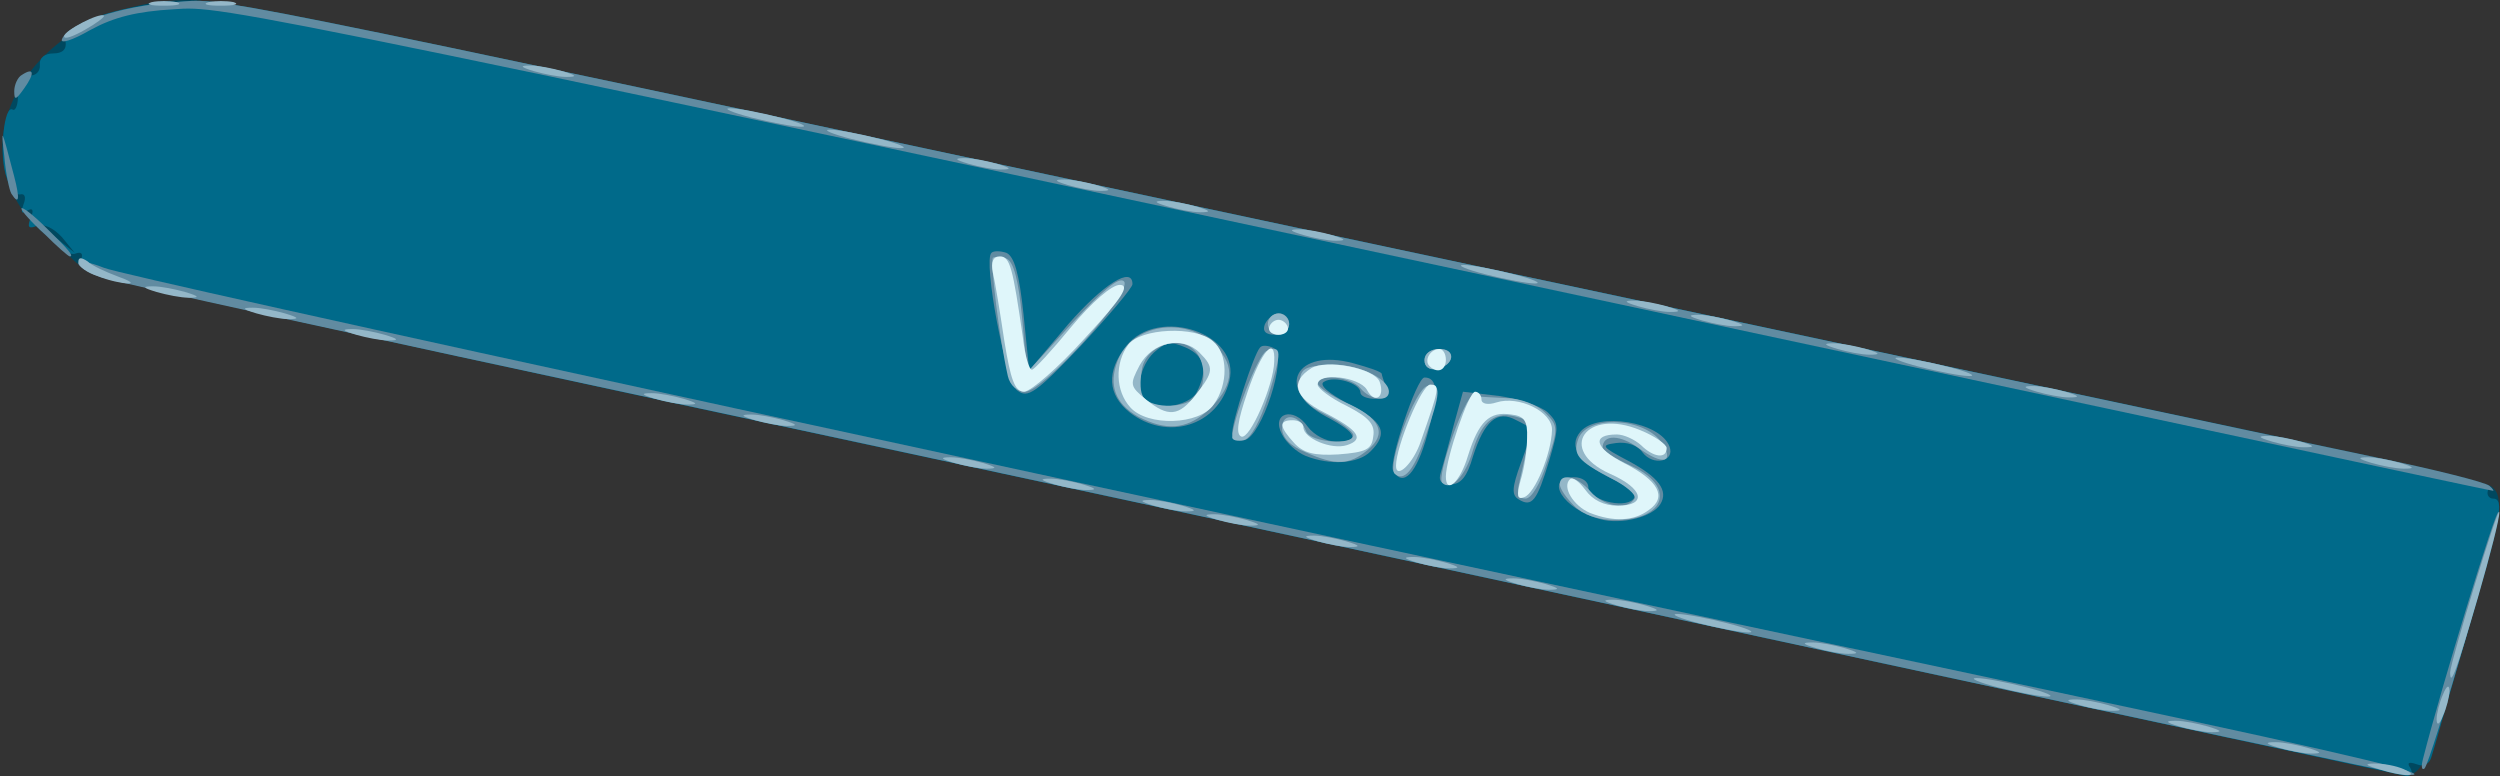 <!DOCTYPE svg PUBLIC "-//W3C//DTD SVG 20010904//EN" "http://www.w3.org/TR/2001/REC-SVG-20010904/DTD/svg10.dtd">
<svg version="1.0" xmlns="http://www.w3.org/2000/svg" width="351px" height="109px" viewBox="0 0 3510 1090" preserveAspectRatio="xMidYMid meet">
<rect x="0" y="0" width="3510" height="1090" fill="#333333" stroke="none"/>
<g id="layer101" fill="#00485f" stroke="none">
 <path d="M2540 909 c-454 -98 -1173 -253 -1599 -344 -425 -92 -784 -171 -798 -176 -13 -5 -31 -15 -39 -23 -8 -8 -24 -23 -36 -33 -149 -120 -23 -333 198 -333 48 0 284 49 1509 310 863 184 1419 302 1560 332 83 17 156 36 163 41 19 15 15 41 -38 221 -47 159 -60 187 -85 185 -5 -1 -381 -82 -835 -180z"/>
 </g>
<g id="layer102" fill="#006a8a" stroke="none">
 <path d="M2540 909 c-454 -98 -1172 -253 -1597 -344 -424 -91 -786 -171 -803 -177 -19 -6 -29 -15 -26 -24 3 -8 0 -11 -8 -8 -7 3 -21 -6 -32 -18 l-19 -23 25 20 25 20 -18 -22 c-12 -13 -25 -19 -35 -16 -12 5 -14 2 -9 -11 5 -11 3 -15 -5 -10 -8 5 -9 2 -5 -9 4 -10 2 -16 -5 -14 -6 1 -15 -11 -20 -28 -9 -32 -2 -99 10 -91 4 2 8 -8 7 -22 0 -19 5 -27 16 -26 9 1 16 -6 15 -15 -1 -10 7 -16 19 -16 13 0 19 -6 17 -17 -4 -23 70 -50 153 -55 74 -5 -12 -22 1530 307 209 45 612 130 895 191 830 177 825 176 823 188 -2 6 2 11 7 11 17 0 12 27 -36 189 -25 86 -47 164 -50 173 -3 11 -11 15 -21 11 -11 -4 -14 -2 -9 5 4 7 2 12 -6 11 -7 -1 -384 -82 -838 -180z"/>
 </g>
<g id="layer103" fill="#618ba1" stroke="none">
 <path d="M2540 909 c-454 -98 -1172 -253 -1597 -344 -424 -91 -786 -170 -802 -176 -17 -6 -31 -15 -31 -19 0 -5 16 -2 36 6 30 13 1393 309 2809 610 357 76 472 104 425 102 -8 0 -386 -81 -840 -179z"/>
 <path d="M3402 1065 c25 -98 103 -354 106 -346 4 11 -95 351 -104 360 -4 3 -5 -3 -2 -14z"/>
 <path d="M2247 729 c-53 -14 -80 -59 -37 -59 11 0 20 6 20 14 0 17 49 31 63 17 6 -6 -3 -16 -28 -28 -48 -23 -64 -46 -46 -67 24 -28 112 -14 125 21 8 21 -23 28 -38 8 -7 -10 -22 -15 -37 -13 -22 3 -21 5 17 25 43 23 57 42 45 61 -11 18 -55 29 -84 21z"/>
 <path d="M2132 701 c-10 -6 -9 -17 3 -50 19 -53 19 -48 -6 -61 -27 -15 -45 1 -61 51 -8 28 -17 39 -31 39 -14 0 -18 -5 -14 -17 3 -10 11 -39 18 -66 l13 -47 51 6 c27 4 58 14 68 23 16 16 16 20 2 68 -17 56 -24 66 -43 54z"/>
 <path d="M2960 574 c-2668 -571 -2642 -566 -2716 -561 -52 3 -84 11 -117 29 -26 15 -43 20 -40 13 8 -22 84 -47 158 -52 74 -5 -12 -22 1530 307 892 190 1420 303 1560 332 83 17 154 35 160 40 5 4 7 8 5 7 -3 0 -246 -52 -540 -115z"/>
 <path d="M1956 661 c-7 -11 33 -131 44 -131 19 0 20 23 4 80 -15 55 -34 75 -48 51z"/>
 <path d="M1833 640 c-12 -5 -27 -18 -33 -30 -16 -30 16 -40 36 -11 9 12 26 21 40 21 34 0 30 -12 -14 -35 -73 -39 -43 -97 38 -75 22 6 40 12 40 15 0 2 3 10 6 19 4 12 0 16 -15 16 -12 0 -21 -4 -21 -9 0 -13 -37 -24 -51 -15 -8 4 6 16 34 31 50 25 57 41 31 67 -17 17 -56 20 -91 6z"/>
 <path d="M1730 608 c0 -17 30 -110 39 -120 3 -4 12 -3 20 1 19 12 -18 125 -42 129 -9 2 -17 -3 -17 -10z"/>
 <path d="M1586 579 c-31 -25 -33 -57 -5 -93 45 -57 162 -18 145 49 -16 63 -87 85 -140 44z m94 -28 c16 -31 12 -51 -15 -63 -21 -9 -28 -8 -45 7 -19 18 -27 55 -13 68 14 15 63 7 73 -12z"/>
 <path d="M1428 548 c-16 -13 -48 -182 -36 -193 3 -3 12 -3 21 0 11 5 18 29 24 86 l8 79 55 -65 c49 -56 90 -82 90 -56 0 5 -33 44 -72 86 -64 67 -75 75 -90 63z"/>
 <path d="M2000 506 c0 -10 9 -16 21 -16 24 0 21 23 -4 28 -10 2 -17 -3 -17 -12z"/>
 <path d="M1776 455 c4 -8 12 -15 20 -15 8 0 14 7 14 15 0 8 -9 15 -20 15 -13 0 -18 -5 -14 -15z"/>
 <path d="M63 329 c-18 -16 -33 -33 -33 -36 0 -4 16 8 35 27 32 31 39 40 33 40 -2 0 -18 -14 -35 -31z"/>
 <path d="M16 272 c-3 -5 -8 -29 -10 -53 -5 -43 -4 -40 14 29 8 31 7 41 -4 24z"/>
 <path d="M20 128 c0 -9 5 -20 11 -23 17 -11 18 -2 3 19 -12 17 -14 17 -14 4z"/>
 </g>
<g id="layer104" fill="#94b7c8" stroke="none">
 <path d="M3340 1080 c-20 -6 -21 -8 -5 -8 11 0 29 3 40 8 25 11 -1 11 -35 0z"/>
 <path d="M3200 1050 c-20 -6 -21 -8 -5 -8 11 0 31 4 45 8 20 6 21 8 5 8 -11 0 -31 -4 -45 -8z"/>
 <path d="M3060 1020 c-20 -6 -21 -8 -5 -8 11 0 31 4 45 8 20 6 21 8 5 8 -11 0 -31 -4 -45 -8z"/>
 <path d="M3421 1010 c0 -8 4 -24 9 -35 5 -13 9 -14 9 -5 0 8 -4 24 -9 35 -5 13 -9 14 -9 5z"/>
 <path d="M2920 990 c-20 -6 -21 -8 -5 -8 11 0 31 4 45 8 20 6 21 8 5 8 -11 0 -31 -4 -45 -8z"/>
 <path d="M2805 965 c-27 -7 -41 -13 -30 -13 11 0 43 6 70 13 28 7 41 13 30 13 -11 0 -42 -6 -70 -13z"/>
 <path d="M3440 944 c1 -17 69 -239 69 -225 1 7 -13 61 -30 120 -29 99 -39 128 -39 105z"/>
 <path d="M2550 910 c-20 -6 -21 -8 -5 -8 11 0 31 4 45 8 20 6 21 8 5 8 -11 0 -31 -4 -45 -8z"/>
 <path d="M2385 875 c-27 -7 -41 -13 -30 -13 11 0 43 6 70 13 28 7 41 13 30 13 -11 0 -42 -6 -70 -13z"/>
 <path d="M2270 850 c-20 -6 -21 -8 -5 -8 11 0 31 4 45 8 20 6 21 8 5 8 -11 0 -31 -4 -45 -8z"/>
 <path d="M2130 820 c-20 -6 -21 -8 -5 -8 11 0 31 4 45 8 20 6 21 8 5 8 -11 0 -31 -4 -45 -8z"/>
 <path d="M1990 790 c-20 -6 -21 -8 -5 -8 11 0 31 4 45 8 20 6 21 8 5 8 -11 0 -31 -4 -45 -8z"/>
 <path d="M1850 760 c-20 -6 -21 -8 -5 -8 11 0 31 4 45 8 20 6 21 8 5 8 -11 0 -31 -4 -45 -8z"/>
 <path d="M1710 730 c-20 -6 -21 -8 -5 -8 11 0 31 4 45 8 20 6 21 8 5 8 -11 0 -31 -4 -45 -8z"/>
 <path d="M2210 710 c-11 -11 -20 -24 -20 -30 0 -17 25 -11 43 10 18 21 52 27 62 10 3 -5 -12 -18 -34 -29 -46 -24 -53 -33 -45 -55 13 -34 95 -30 118 7 17 27 0 30 -32 7 -27 -20 -52 -21 -52 -1 0 4 18 15 40 25 63 28 50 76 -22 76 -25 0 -45 -7 -58 -20z"/>
 <path d="M1620 710 c-20 -6 -21 -8 -5 -8 11 0 31 4 45 8 20 6 21 8 5 8 -11 0 -31 -4 -45 -8z"/>
 <path d="M2133 678 c20 -89 20 -86 -1 -92 -32 -10 -51 4 -64 46 -10 36 -31 58 -43 46 -9 -8 32 -123 43 -122 7 1 28 2 47 3 20 0 44 10 54 20 19 19 19 22 3 70 -9 30 -22 51 -30 51 -10 0 -13 -7 -9 -22z"/>
 <path d="M1480 680 c-20 -6 -21 -8 -5 -8 11 0 31 4 45 8 20 6 21 8 5 8 -11 0 -31 -4 -45 -8z"/>
 <path d="M1958 665 c-11 -11 29 -120 46 -123 20 -4 19 9 -3 72 -16 47 -30 63 -43 51z"/>
 <path d="M1340 650 c-20 -6 -21 -8 -5 -8 11 0 31 4 45 8 20 6 21 8 5 8 -11 0 -31 -4 -45 -8z"/>
 <path d="M3330 650 c-20 -6 -21 -8 -5 -8 11 0 31 4 45 8 20 6 21 8 5 8 -11 0 -31 -4 -45 -8z"/>
 <path d="M1833 635 c-22 -9 -33 -21 -33 -34 0 -23 25 -19 34 5 6 15 66 20 66 5 0 -5 -17 -18 -37 -28 -29 -14 -38 -24 -38 -43 0 -22 5 -25 38 -28 38 -3 87 18 87 38 0 15 -26 12 -40 -5 -13 -16 -60 -21 -60 -7 0 5 18 17 39 27 50 22 59 44 31 67 -26 21 -44 22 -87 3z"/>
 <path d="M3190 620 c-20 -6 -21 -8 -5 -8 11 0 31 4 45 8 20 6 21 8 5 8 -11 0 -31 -4 -45 -8z"/>
 <path d="M1730 614 c0 -24 37 -117 48 -121 22 -9 22 0 3 62 -12 37 -25 61 -35 63 -9 2 -16 0 -16 -4z"/>
 <path d="M1060 590 c-20 -6 -21 -8 -5 -8 11 0 31 4 45 8 20 6 21 8 5 8 -11 0 -31 -4 -45 -8z"/>
 <path d="M1598 585 c-32 -18 -42 -44 -29 -78 20 -52 95 -64 137 -22 30 30 26 58 -12 93 -29 25 -57 27 -96 7z m80 -27 c17 -17 15 -53 -3 -68 -22 -19 -64 -4 -71 25 -3 14 -4 32 0 40 7 18 57 20 74 3z"/>
 <path d="M920 560 c-20 -6 -21 -8 -5 -8 11 0 31 4 45 8 20 6 21 8 5 8 -11 0 -31 -4 -45 -8z"/>
 <path d="M2860 550 c-20 -6 -21 -8 -5 -8 11 0 31 4 45 8 20 6 21 8 5 8 -11 0 -31 -4 -45 -8z"/>
 <path d="M1415 528 c-12 -53 -25 -161 -21 -166 3 -2 12 -2 19 1 10 4 17 30 22 83 l7 77 63 -69 c43 -46 66 -66 73 -59 14 13 -113 155 -139 155 -11 0 -21 -9 -24 -22z"/>
 <path d="M2695 515 c-27 -7 -41 -13 -30 -13 11 0 43 6 70 13 28 7 41 13 30 13 -11 0 -42 -6 -70 -13z"/>
 <path d="M2000 506 c0 -10 9 -16 21 -16 24 0 21 23 -4 28 -10 2 -17 -3 -17 -12z"/>
 <path d="M2580 490 c-20 -6 -21 -8 -5 -8 11 0 31 4 45 8 20 6 21 8 5 8 -11 0 -31 -4 -45 -8z"/>
 <path d="M500 470 c-20 -6 -21 -8 -5 -8 11 0 31 4 45 8 20 6 21 8 5 8 -11 0 -31 -4 -45 -8z"/>
 <path d="M1780 455 c0 -8 7 -15 15 -15 8 0 15 7 15 15 0 8 -7 15 -15 15 -8 0 -15 -7 -15 -15z"/>
 <path d="M2390 450 c-20 -6 -21 -8 -5 -8 11 0 31 4 45 8 20 6 21 8 5 8 -11 0 -31 -4 -45 -8z"/>
 <path d="M360 440 c-20 -6 -21 -8 -5 -8 11 0 31 4 45 8 20 6 21 8 5 8 -11 0 -31 -4 -45 -8z"/>
 <path d="M2300 430 c-20 -6 -21 -8 -5 -8 11 0 31 4 45 8 20 6 21 8 5 8 -11 0 -31 -4 -45 -8z"/>
 <path d="M220 410 c-20 -6 -21 -8 -5 -8 11 0 31 4 45 8 20 6 21 8 5 8 -11 0 -31 -4 -45 -8z"/>
 <path d="M138 388 c-16 -5 -28 -14 -28 -20 0 -7 4 -7 13 -1 6 6 26 15 42 21 17 6 23 10 15 10 -8 0 -27 -4 -42 -10z"/>
 <path d="M2085 385 c-27 -7 -41 -13 -30 -13 11 0 43 6 70 13 28 7 41 13 30 13 -11 0 -42 -6 -70 -13z"/>
 <path d="M1830 330 c-20 -6 -21 -8 -5 -8 11 0 31 4 45 8 20 6 21 8 5 8 -11 0 -31 -4 -45 -8z"/>
 <path d="M1640 290 c-20 -6 -21 -8 -5 -8 11 0 31 4 45 8 20 6 21 8 5 8 -11 0 -31 -4 -45 -8z"/>
 <path d="M1500 260 c-20 -6 -21 -8 -5 -8 11 0 31 4 45 8 20 6 21 8 5 8 -11 0 -31 -4 -45 -8z"/>
 <path d="M1360 230 c-20 -6 -21 -8 -5 -8 11 0 31 4 45 8 20 6 21 8 5 8 -11 0 -31 -4 -45 -8z"/>
 <path d="M1195 195 c-27 -7 -41 -13 -30 -13 11 0 43 6 70 13 28 7 41 13 30 13 -11 0 -42 -6 -70 -13z"/>
 <path d="M1055 165 c-27 -7 -41 -13 -30 -13 11 0 43 6 70 13 28 7 41 13 30 13 -11 0 -42 -6 -70 -13z"/>
 <path d="M750 100 c-20 -6 -21 -8 -5 -8 11 0 31 4 45 8 20 6 21 8 5 8 -11 0 -31 -4 -45 -8z"/>
 <path d="M90 51 c0 -8 50 -34 56 -29 1 2 -11 11 -27 20 -16 9 -29 14 -29 9z"/>
 <path d="M213 3 c9 -2 25 -2 35 0 9 3 1 5 -18 5 -19 0 -27 -2 -17 -5z"/>
 <path d="M293 3 c9 -2 25 -2 35 0 9 3 1 5 -18 5 -19 0 -27 -2 -17 -5z"/>
 </g>
<g id="layer105" fill="#dff6fa" stroke="none">
 <path d="M2232 720 c-23 -10 -39 -36 -28 -47 4 -4 13 3 22 15 10 14 26 22 45 22 42 0 37 -24 -11 -45 -75 -34 -33 -93 43 -61 20 8 37 20 37 25 0 16 -19 13 -36 -4 -9 -8 -24 -15 -34 -15 -36 0 -31 19 10 40 49 25 61 48 35 66 -21 16 -50 17 -83 4z"/>
 <path d="M2135 674 c5 -16 9 -42 9 -59 1 -24 -4 -31 -22 -33 -31 -5 -46 10 -61 58 -11 37 -31 55 -31 29 0 -25 32 -119 41 -119 5 0 9 5 9 11 0 6 9 8 21 4 31 -10 79 13 78 39 -1 33 -24 89 -39 94 -10 4 -11 -2 -5 -24z"/>
 <path d="M1960 654 c0 -27 36 -114 48 -114 14 0 13 5 -13 79 -10 31 -35 55 -35 35z"/>
 <path d="M1817 622 c-21 -23 -22 -32 -2 -32 8 0 15 4 15 10 0 15 39 32 61 25 25 -8 17 -21 -32 -46 -42 -21 -48 -43 -18 -62 21 -13 89 0 96 19 8 22 -7 32 -18 11 -11 -18 -69 -25 -69 -7 0 5 18 19 41 30 31 16 40 26 37 43 -2 18 -10 22 -49 25 -34 2 -49 -2 -62 -16z"/>
 <path d="M1743 613 c-8 -3 -6 -21 9 -64 19 -56 39 -79 37 -41 -1 33 -34 109 -46 105z"/>
 <path d="M1587 572 c-21 -23 -22 -62 -3 -88 17 -23 94 -27 119 -5 21 17 22 60 1 89 -20 29 -93 31 -117 4z m92 -18 c25 -32 26 -38 5 -59 -24 -24 -66 -15 -84 18 -14 27 -14 29 9 48 31 25 46 24 70 -7z"/>
 <path d="M1410 478 c-6 -40 -13 -83 -16 -95 -3 -15 0 -23 10 -23 14 0 18 16 32 113 3 26 9 47 13 46 3 0 28 -27 55 -60 29 -35 57 -59 68 -59 15 0 4 18 -49 75 -37 41 -75 74 -85 75 -13 0 -19 -16 -28 -72z"/>
 <path d="M2007 514 c-8 -8 1 -24 14 -24 5 0 9 7 9 15 0 15 -12 20 -23 9z"/>
 <path d="M1782 459 c2 -6 8 -10 13 -10 5 0 11 4 13 10 2 6 -4 11 -13 11 -9 0 -15 -5 -13 -11z"/>
 </g>

</svg>